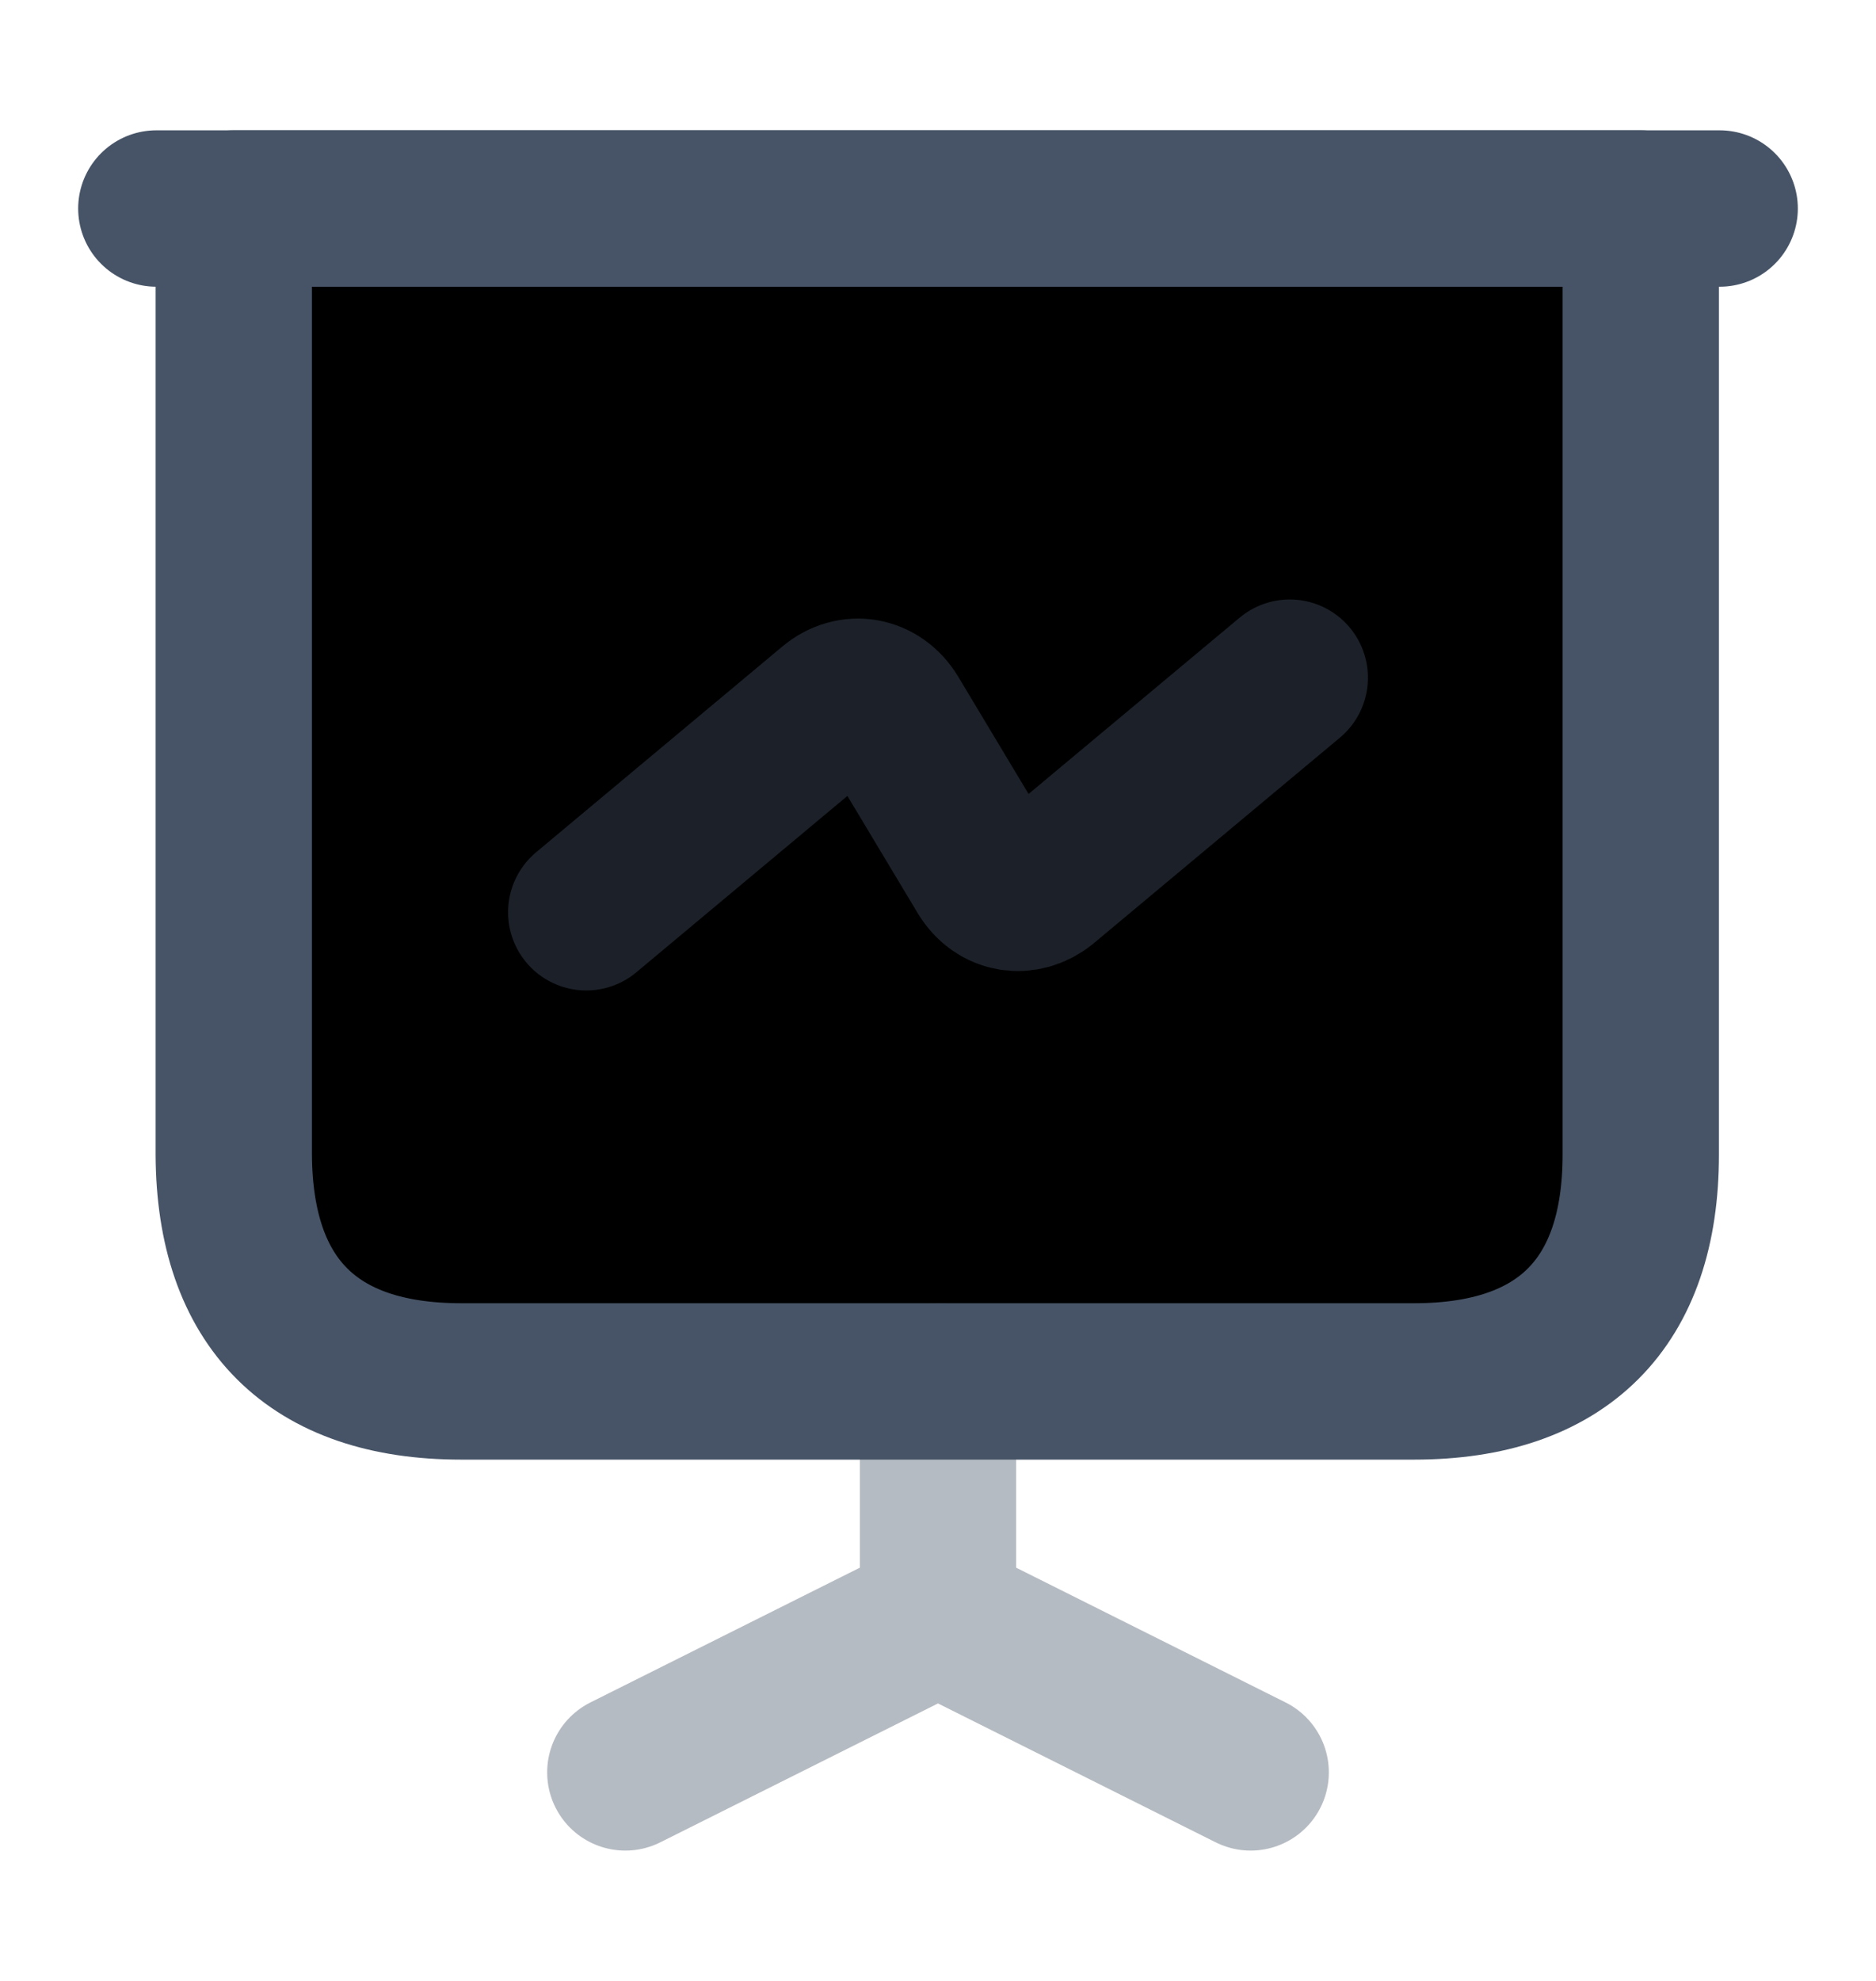 <svg width="18" height="19" viewBox="0 0 18 19"  xmlns="http://www.w3.org/2000/svg">
<g id="vuesax/twotone/presention-chart">
<g id="presention-chart">
<path id="Vector" d="M4.425 13.25H13.568C14.993 13.25 15.743 12.5 15.743 11.075V2H2.243V11.075C2.25 12.5 3 13.25 4.425 13.25Z" stroke="#475467" stroke-width="1.5" stroke-miterlimit="10" stroke-linecap="round" stroke-linejoin="round"/>
<path id="Vector_2" d="M1.5 2H16.5" stroke="#475467" stroke-width="1.5" stroke-miterlimit="10" stroke-linecap="round" stroke-linejoin="round"/>
<g id="Group 78" opacity="0.4">
<path id="Vector_3" d="M6 17L9 15.5M9 15.5V13.25M9 15.5L12 17" stroke="#475467" stroke-width="1.5" stroke-miterlimit="10" stroke-linecap="round" stroke-linejoin="round"/>
</g>
<path id="Vector_4" opacity="0.4" d="M5.625 8.75L7.987 6.777C8.175 6.62 8.422 6.665 8.55 6.875L9.45 8.375C9.578 8.585 9.825 8.623 10.012 8.473L12.375 6.5" stroke="#475467" stroke-width="1.5" stroke-miterlimit="10" stroke-linecap="round" stroke-linejoin="round"/>
</g>
</g>
</svg>
